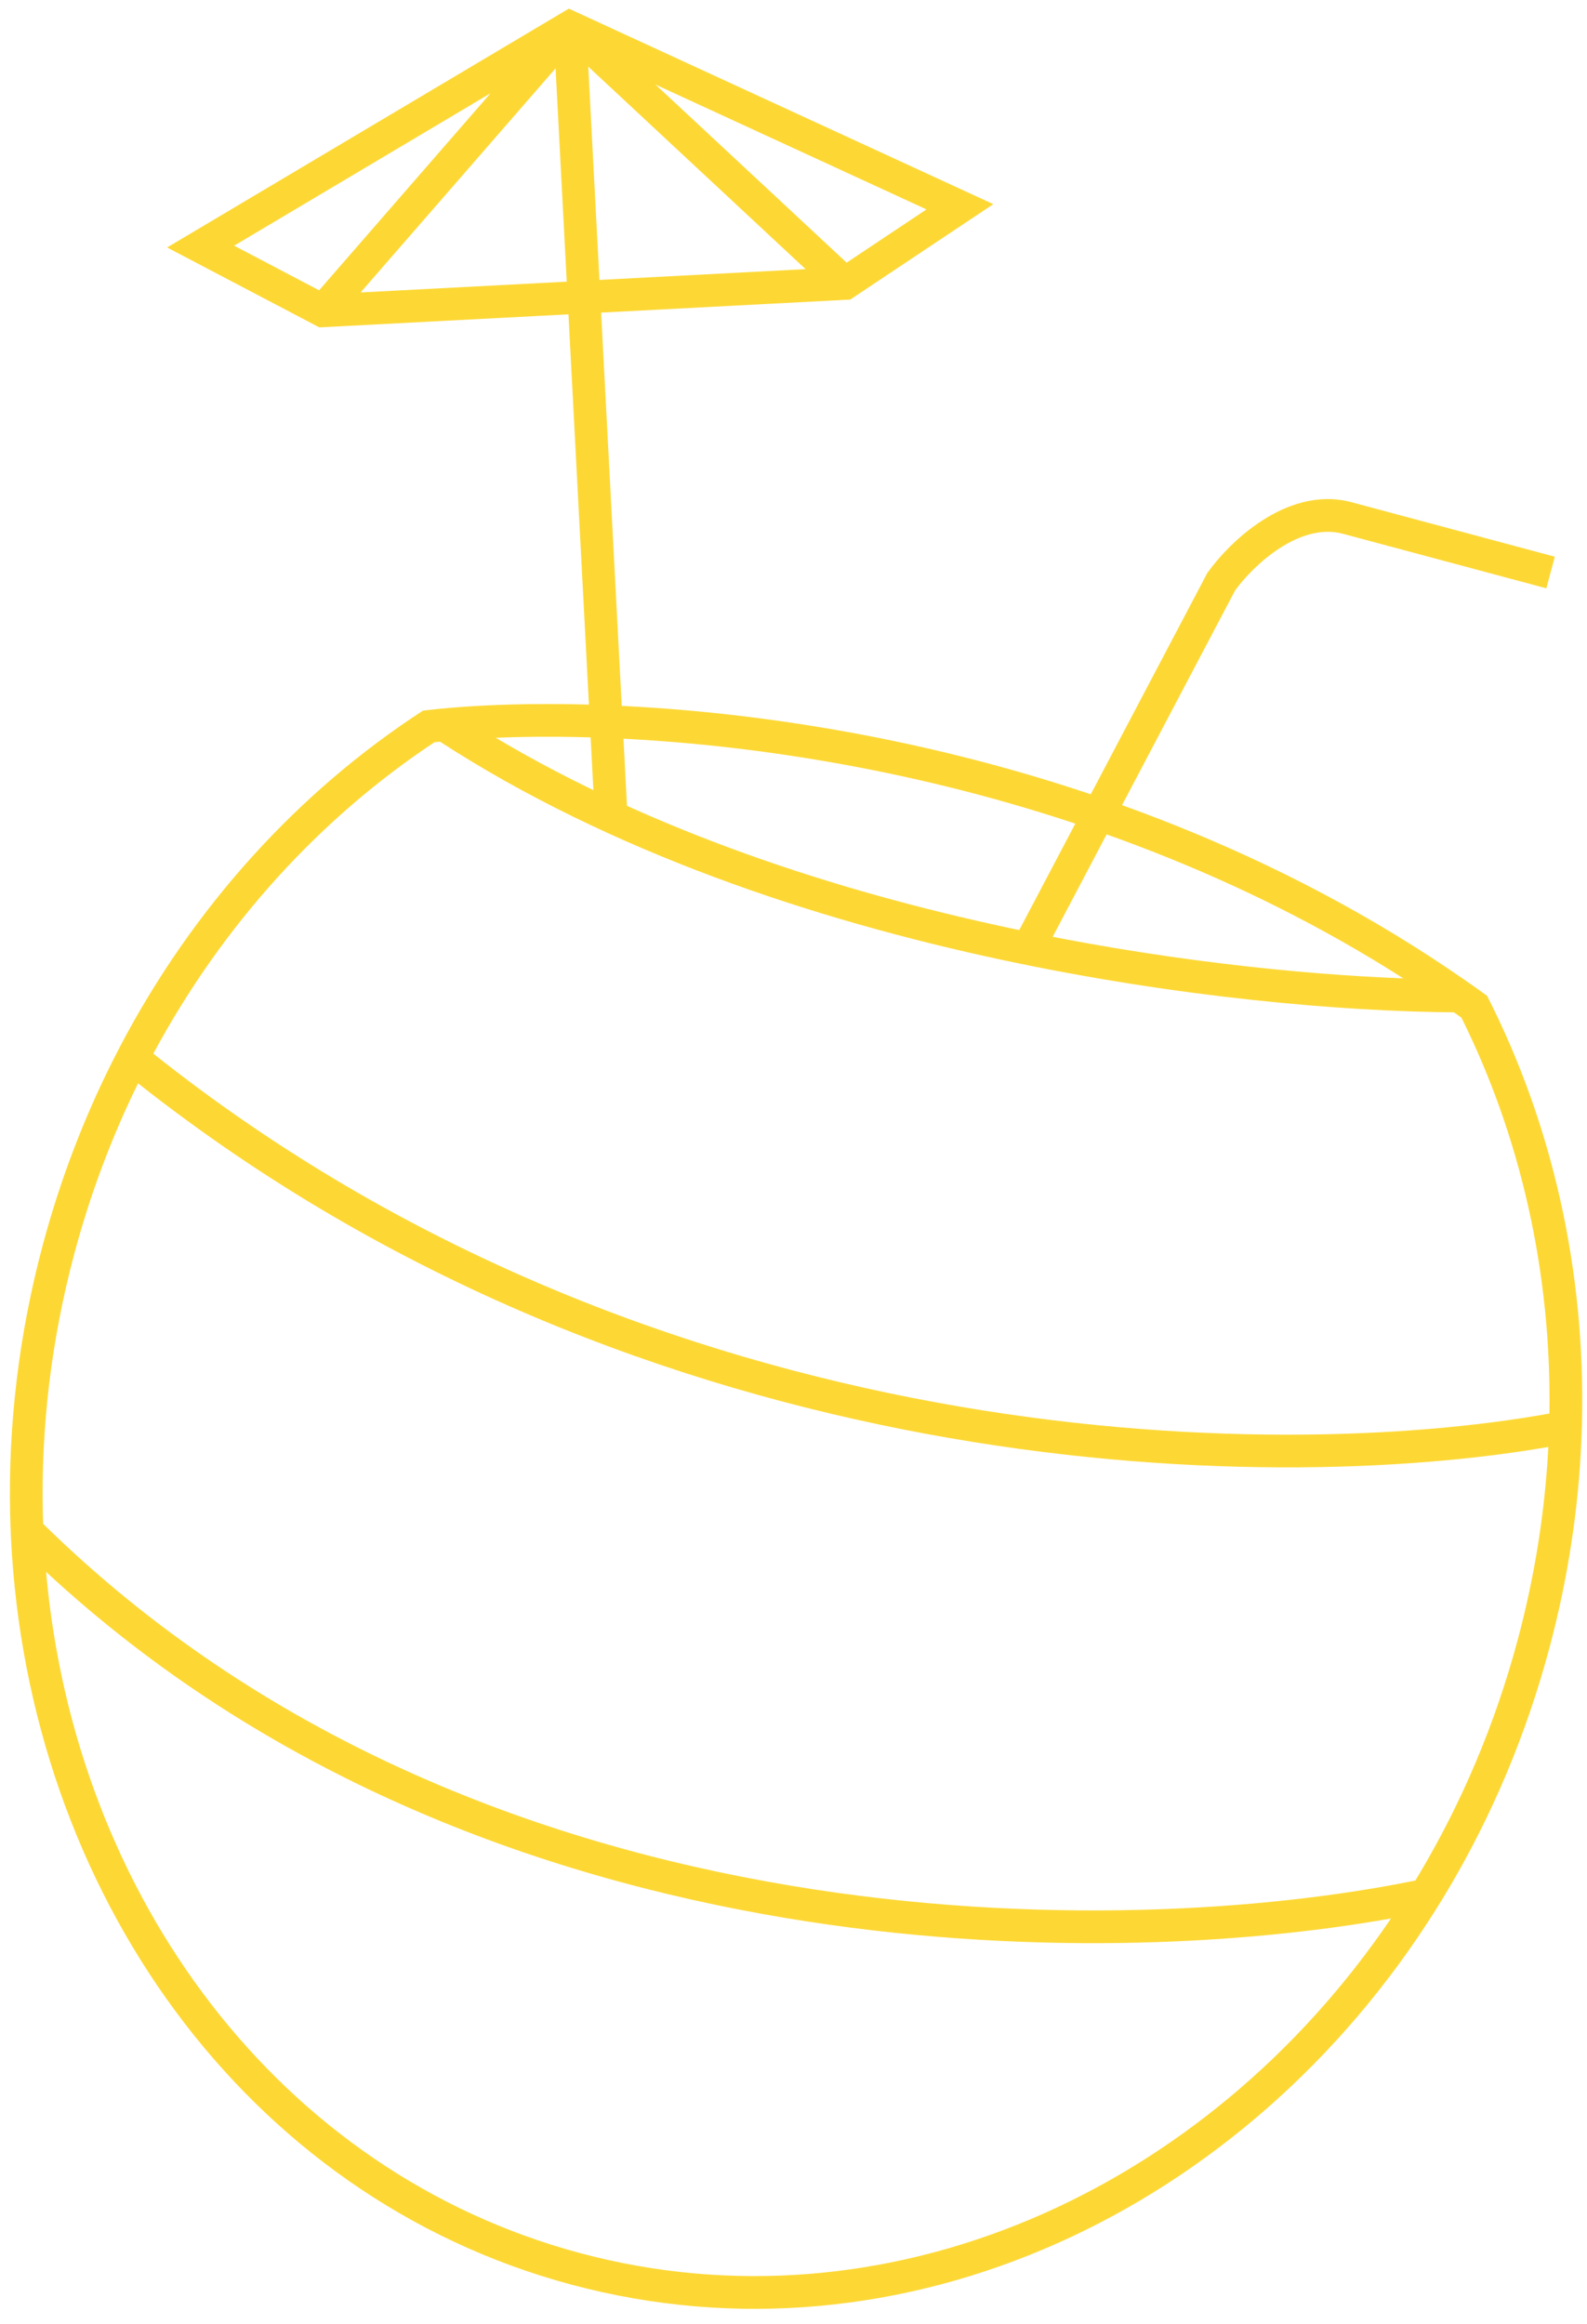 <svg width="97" height="142" viewBox="0 0 97 142" fill="none" xmlns="http://www.w3.org/2000/svg">
<path fill-rule="evenodd" clip-rule="evenodd" d="M90.891 60.848C90.429 60.513 89.964 60.184 89.498 59.861C66.87 44.162 39.756 42.188 27.402 43.262C26.857 43.31 26.34 43.363 25.854 43.422C18.294 48.328 11.822 55.377 7.31 64C7.152 64.302 6.997 64.606 6.844 64.912C5.101 68.391 3.675 72.117 2.62 76.054C1.138 81.584 0.499 87.12 0.62 92.5C0.631 92.995 0.648 93.489 0.672 93.981C1.717 115.503 14.936 134.248 34.934 139.606C55.128 145.017 76.161 135.15 87.759 116.689C88.006 116.297 88.248 115.9 88.486 115.5C91.148 111.023 93.264 106.068 94.695 100.725C95.835 96.473 96.476 92.216 96.657 88.03C96.671 87.686 96.683 87.343 96.692 87C96.928 77.616 94.852 68.618 90.891 60.848ZM94.704 86.373C94.832 77.696 92.912 69.394 89.325 62.185C89.171 62.075 89.018 61.966 88.865 61.858C82.197 61.807 72.111 60.981 61.203 58.646C49.717 56.187 37.252 52.043 26.891 45.319C26.777 45.331 26.664 45.342 26.553 45.355C19.613 49.953 13.632 56.455 9.371 64.383C40.134 88.864 77.85 89.421 94.704 86.373ZM8.439 66.197C6.844 69.444 5.532 72.912 4.552 76.571C3.119 81.918 2.503 87.265 2.619 92.455C2.624 92.675 2.63 92.895 2.638 93.114C15.99 106.231 32.696 112.615 48.341 115.226C63.477 117.753 77.557 116.736 86.508 114.909C86.595 114.766 86.681 114.622 86.767 114.478C89.335 110.158 91.379 105.373 92.763 100.208C93.822 96.256 94.435 92.305 94.636 88.416C77.24 91.438 39.461 90.687 8.439 66.197ZM85.019 117.228C75.826 118.862 62.382 119.598 48.011 117.199C32.694 114.642 16.262 108.513 2.818 96.05C4.576 115.915 17.092 132.755 35.452 137.675C54.078 142.665 73.631 134.023 85.019 117.228ZM30.3 45.082C39.899 50.789 51.124 54.443 61.621 56.69C70.809 58.657 79.396 59.537 85.775 59.784C65.747 46.997 42.749 44.565 30.3 45.082Z" fill="#FDD835"/>
<path fill-rule="evenodd" clip-rule="evenodd" d="M34.767 0.527L60.712 12.475L51.97 18.305L36.742 19.103L38.382 50.389L36.385 50.494L34.745 19.207L19.517 20.005L10.214 15.122L34.767 0.527ZM36.638 17.105L49.237 16.445L35.955 4.072L36.638 17.105ZM40.066 5.169L51.747 16.05L56.626 12.796L40.066 5.169ZM29.983 5.697L14.311 15.013L19.504 17.739L29.983 5.697ZM22.041 17.87L34.64 17.21L33.957 4.177L22.041 17.87Z" fill="#FDD835"/>
<path fill-rule="evenodd" clip-rule="evenodd" d="M75.489 36.082C76.033 35.332 77.024 34.263 78.234 33.485C79.477 32.685 80.81 32.277 82.085 32.619L94.515 35.95L95.032 34.018L82.602 30.687C80.562 30.14 78.635 30.848 77.151 31.803C75.661 32.762 74.475 34.057 73.822 34.975L73.783 35.03L61.701 57.966L63.47 58.898L75.489 36.082Z" fill="#FDD835"/>
</svg>
